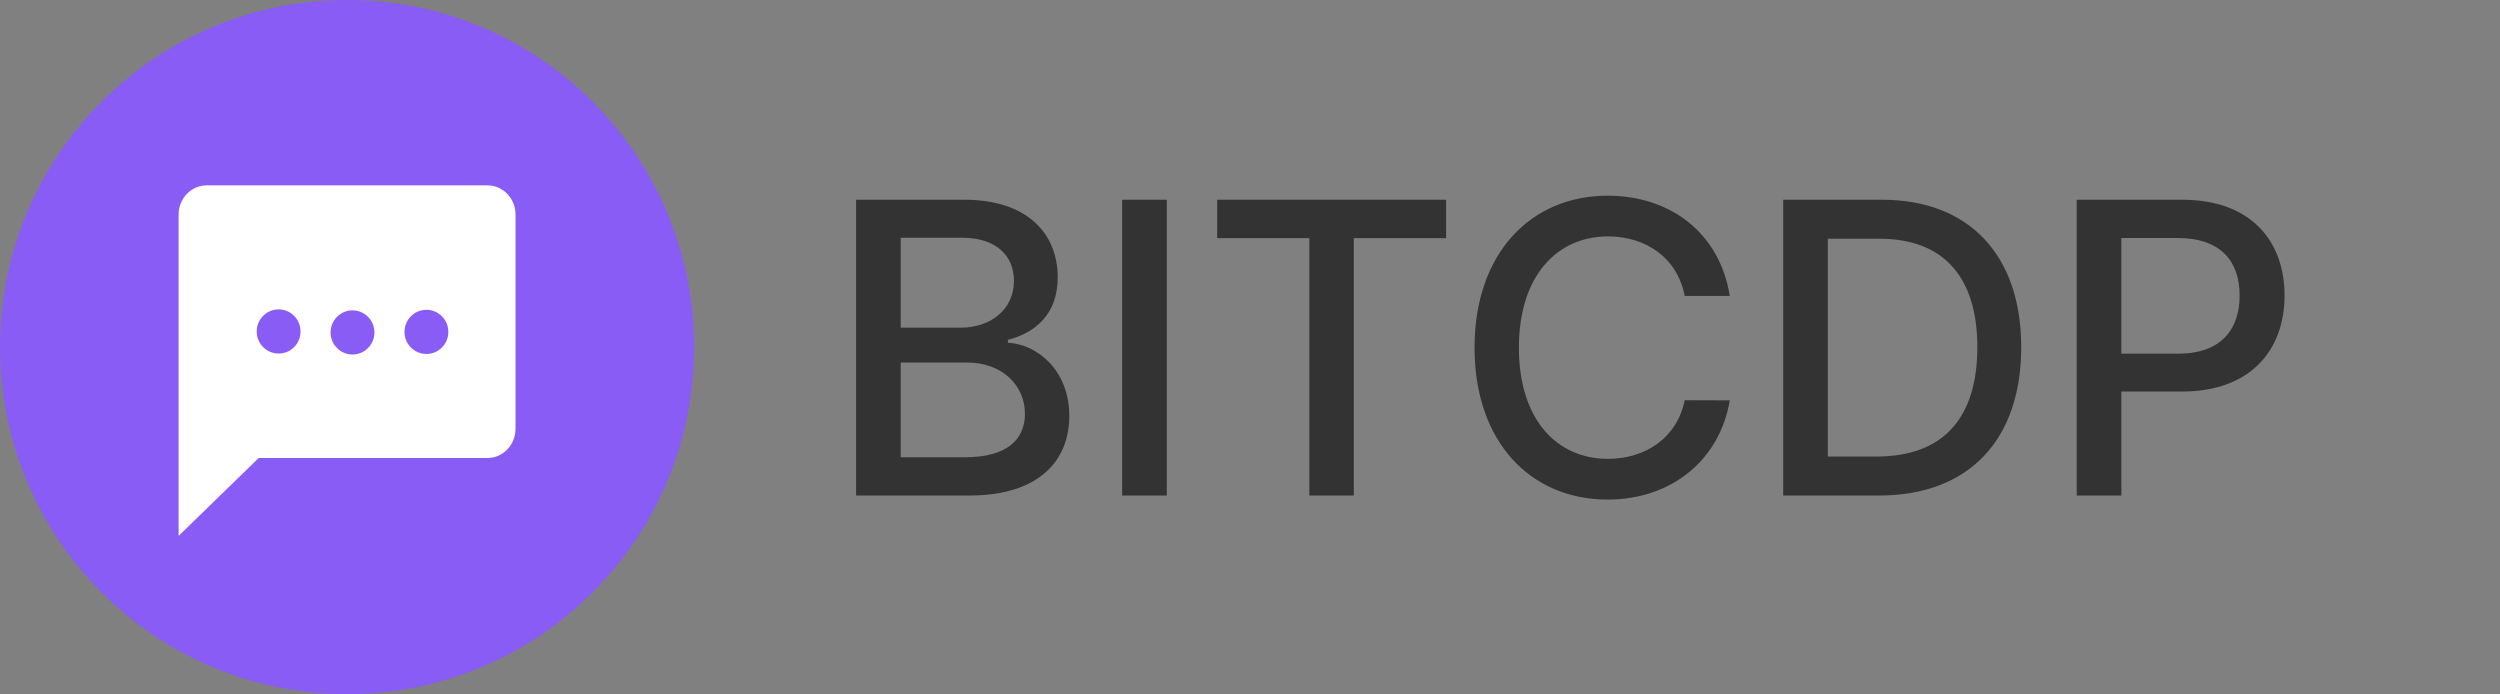 <?xml version="1.0" encoding="UTF-8" standalone="no"?>
<!DOCTYPE svg PUBLIC "-//W3C//DTD SVG 1.1//EN" "http://www.w3.org/Graphics/SVG/1.1/DTD/svg11.dtd">
<!-- Created with Vectornator (http://vectornator.io/) -->
<svg height="100%" stroke-miterlimit="10" style="fill-rule:nonzero;clip-rule:evenodd;stroke-linecap:round;stroke-linejoin:round;" version="1.1" viewBox="0 0 1844 512" width="100%" xml:space="preserve" xmlns="http://www.w3.org/2000/svg" xmlns:vectornator="http://vectornator.io" xmlns:xlink="http://www.w3.org/1999/xlink">
<rect x="0" y="0" width="1844" height="512" fill="#808080" stroke="none"/>
<defs/>
<g id="Logo" vectornator:layerName="Logo">
<g opacity="1" vectornator:layerName="Logo">
<g opacity="1" vectornator:layerName="Widget">
<path d="M0 256C0 114.615 114.615 0 256 0C397.385 0 512 114.615 512 256C512 397.385 397.385 512 256 512C114.615 512 0 397.385 0 256Z" fill="#895cf6" fill-rule="nonzero" opacity="1" stroke="none" vectornator:layerName="path"/>
<path d="M152.454 136.724C141.016 136.724 131.745 146.363 131.745 158.264L131.745 395.277L190.808 337.813L359.545 337.813C370.976 337.813 380.254 328.166 380.254 316.272L380.254 158.264C380.254 146.363 370.976 136.724 359.545 136.724L152.454 136.724ZM205.523 228.211C214.45 228.211 221.687 235.501 221.687 244.494C221.687 253.486 214.45 260.776 205.523 260.776C196.597 260.776 189.36 253.486 189.36 244.494C189.36 235.501 196.597 228.211 205.523 228.211ZM314.524 228.516C323.45 228.516 330.687 235.806 330.687 244.799C330.687 253.791 323.45 261.081 314.524 261.081C305.597 261.081 298.361 253.791 298.361 244.799C298.361 235.806 305.597 228.516 314.524 228.516ZM260.007 228.923C268.933 228.923 276.17 236.213 276.17 245.206C276.17 254.199 268.933 261.488 260.007 261.488C251.08 261.488 243.844 254.199 243.844 245.206C243.844 236.213 251.08 228.923 260.007 228.923Z" fill="#ffffff" fill-rule="nonzero" opacity="1" stroke="none" vectornator:layerName="path"/>
</g>
<g fill="#333333" opacity="1" stroke="none">
<path d="M631.456 365.5L715.084 365.5C765.794 365.5 788.698 340.252 788.698 306.8C788.698 273.029 765.048 253.96 743.422 252.788L743.422 250.658C763.45 245.544 780.175 231.908 780.175 204.635C780.175 172.356 757.804 147.321 711.355 147.321L631.456 147.321L631.456 365.5ZM664.374 337.269L664.374 267.383L713.06 267.383C739.48 267.383 755.992 284.428 755.992 305.202C755.992 323.526 743.528 337.269 711.888 337.269L664.374 337.269ZM664.374 241.709L664.374 175.339L709.331 175.339C735.432 175.339 747.896 189.082 747.896 207.192C747.896 228.286 730.638 241.709 708.479 241.709L664.374 241.709Z"/>
<path d="M860.61 147.321L827.691 147.321L827.691 365.5L860.61 365.5L860.61 147.321Z"/>
<path d="M897.791 175.658L965.759 175.658L965.759 365.5L998.571 365.5L998.571 175.658L1066.65 175.658L1066.65 147.321L897.791 147.321L897.791 175.658Z"/>
<path d="M1275.88 218.272C1268.42 171.61 1231.88 144.338 1185.75 144.338C1129.29 144.338 1087.63 186.631 1087.63 256.41C1087.63 326.189 1129.08 368.483 1185.75 368.483C1233.69 368.483 1268.74 338.441 1275.88 295.295L1242.64 295.188C1236.99 323.1 1213.56 338.441 1185.96 338.441C1148.57 338.441 1120.34 309.783 1120.34 256.41C1120.34 203.464 1148.46 174.38 1186.07 174.38C1213.88 174.38 1237.21 190.04 1242.64 218.272L1275.88 218.272Z"/>
<path d="M1385.93 365.5C1452.41 365.5 1490.86 324.272 1490.86 256.091C1490.86 188.229 1452.41 147.321 1388.17 147.321L1315.3 147.321L1315.3 365.5L1385.93 365.5ZM1348.22 336.736L1348.22 176.085L1386.14 176.085C1433.87 176.085 1458.48 204.635 1458.48 256.091C1458.48 307.759 1433.87 336.736 1384.12 336.736L1348.22 336.736Z"/>
<path d="M1531.78 365.5L1564.69 365.5L1564.69 288.796L1609.44 288.796C1660.04 288.796 1685.08 258.221 1685.08 217.952C1685.08 177.789 1660.25 147.321 1609.54 147.321L1531.78 147.321L1531.78 365.5ZM1564.69 260.885L1564.69 175.552L1606.03 175.552C1638.63 175.552 1651.94 193.236 1651.94 217.952C1651.94 242.668 1638.63 260.885 1606.45 260.885L1564.69 260.885Z"/>
</g>
</g>
</g>
</svg>
